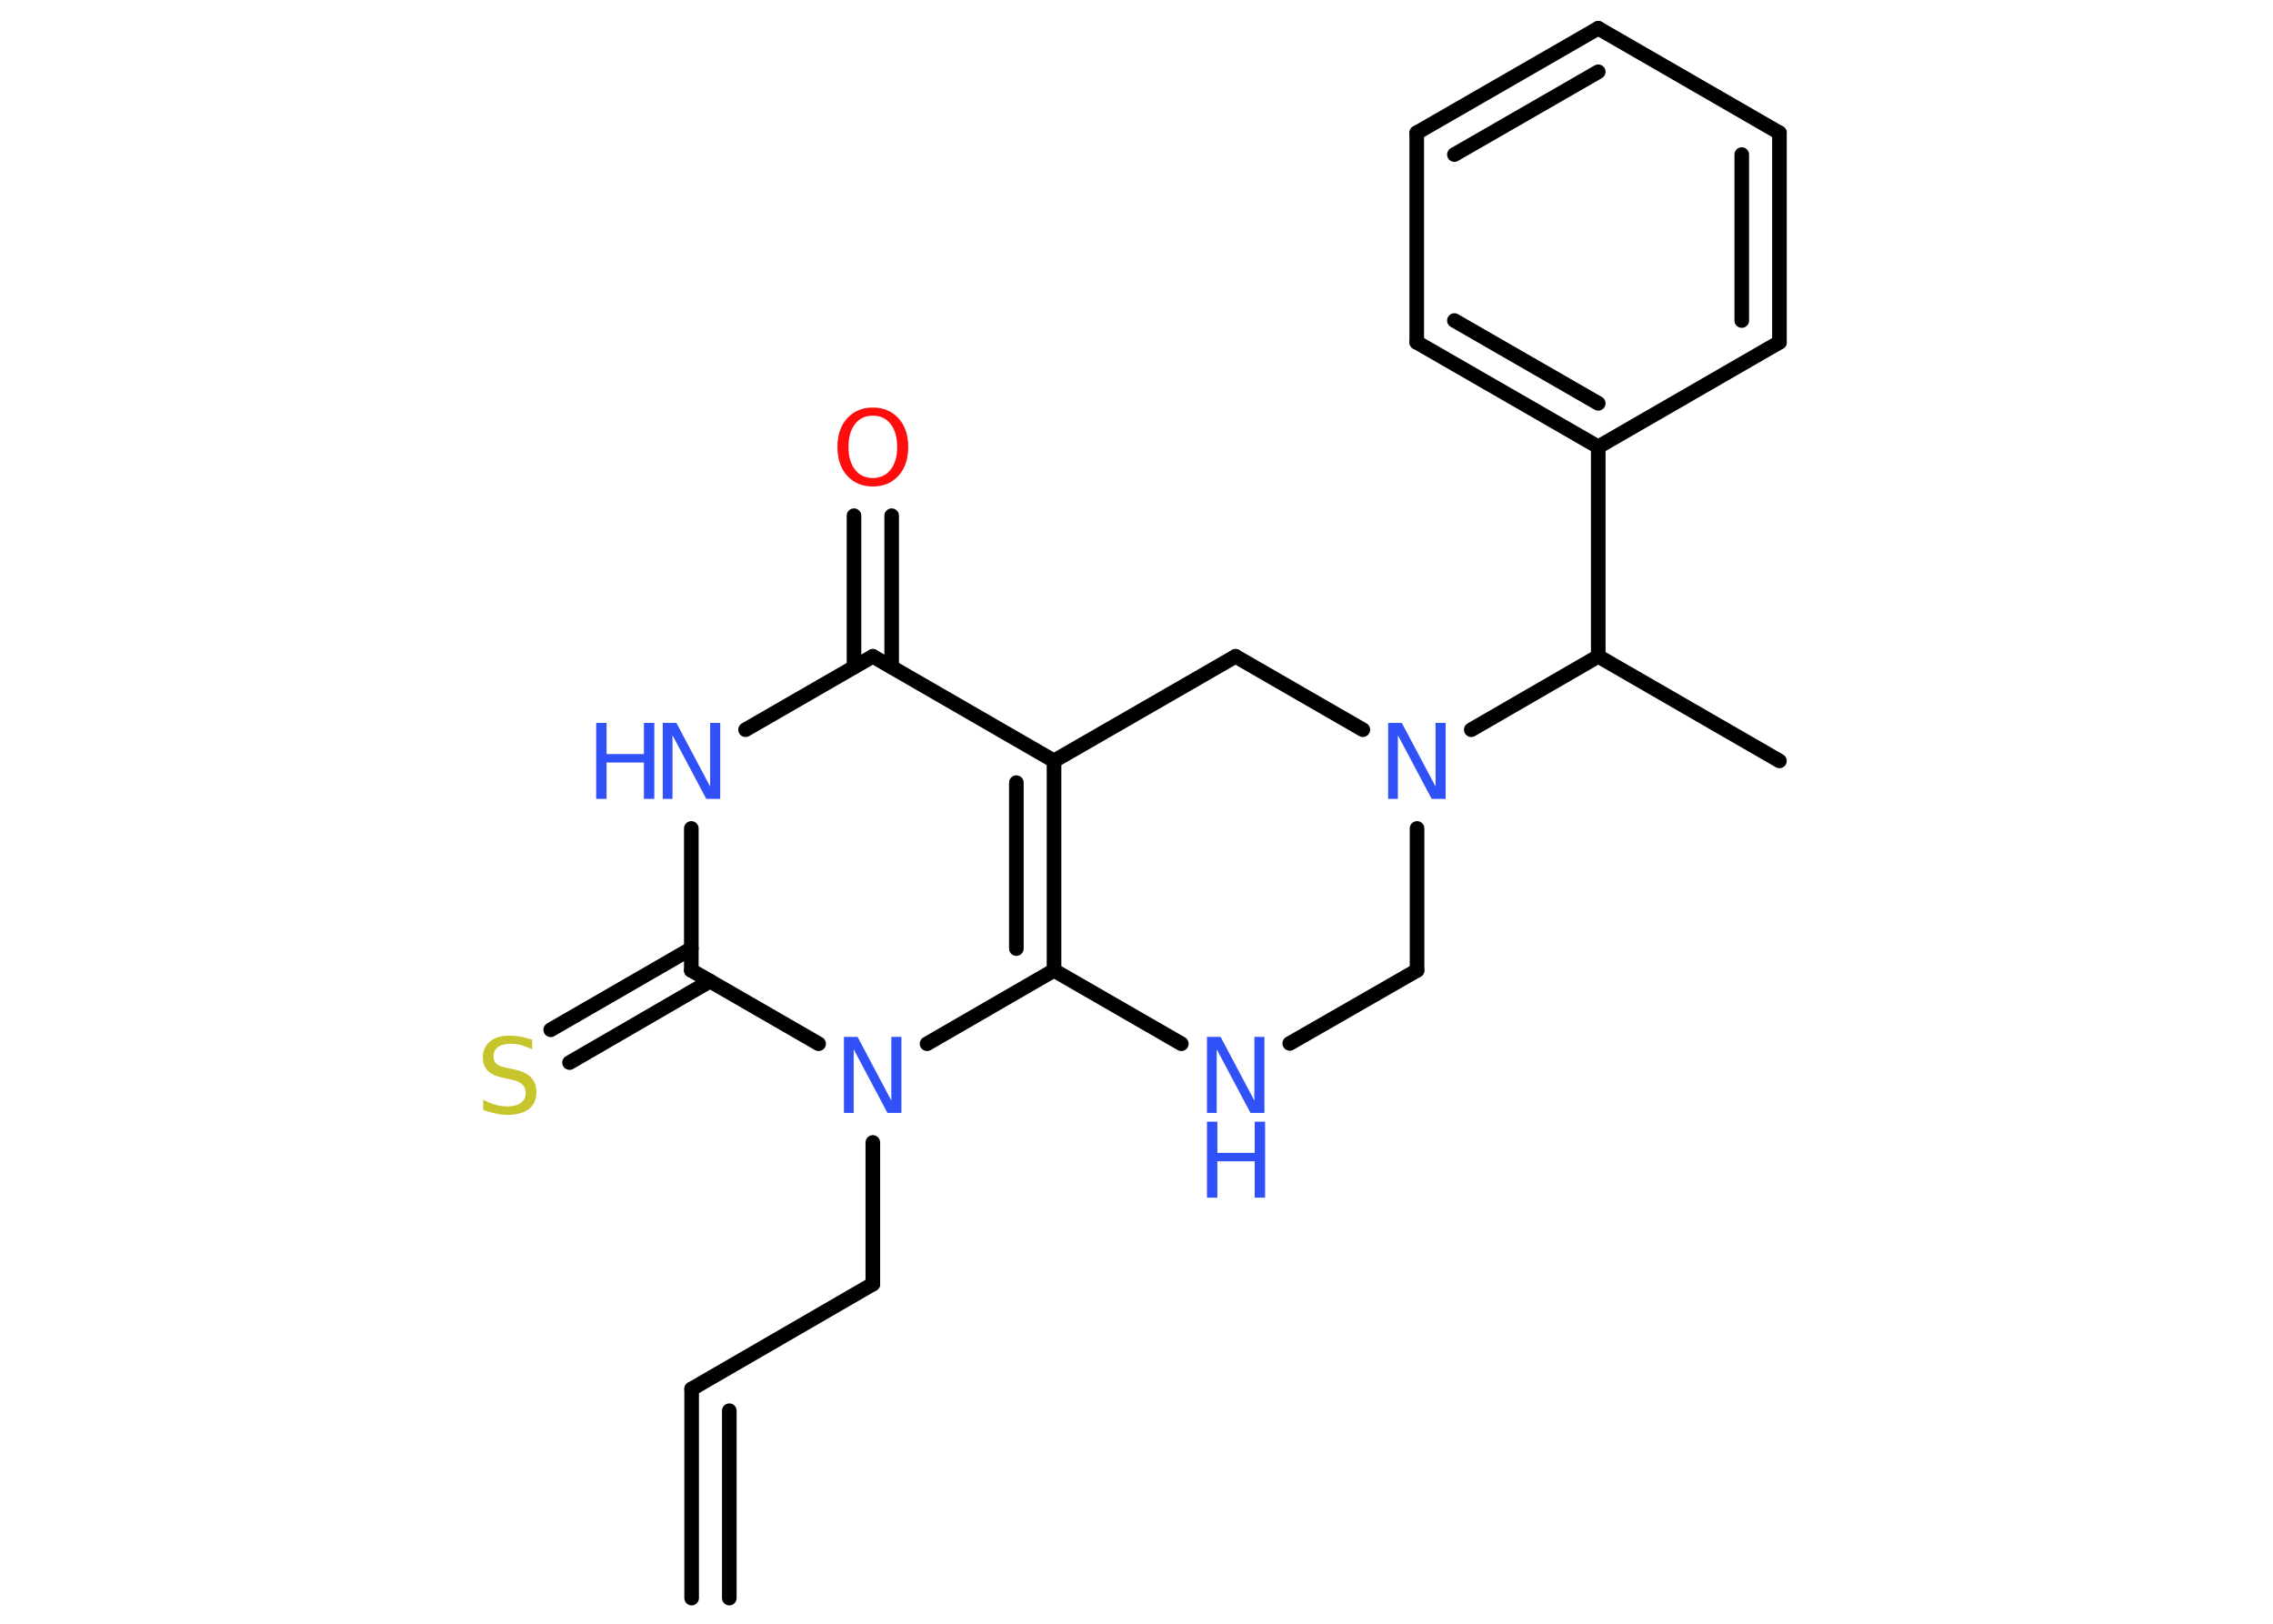 <?xml version='1.0' encoding='UTF-8'?>
<!DOCTYPE svg PUBLIC "-//W3C//DTD SVG 1.1//EN" "http://www.w3.org/Graphics/SVG/1.1/DTD/svg11.dtd">
<svg version='1.2' xmlns='http://www.w3.org/2000/svg' xmlns:xlink='http://www.w3.org/1999/xlink' width='70.0mm' height='50.0mm' viewBox='0 0 70.0 50.0'>
  <desc>Generated by the Chemistry Development Kit (http://github.com/cdk)</desc>
  <g stroke-linecap='round' stroke-linejoin='round' stroke='#000000' stroke-width='.45' fill='#3050F8'>
    <rect x='.0' y='.0' width='70.0' height='50.0' fill='#FFFFFF' stroke='none'/>
    <g id='mol1' class='mol'>
      <g id='mol1bnd1' class='bond'>
        <line x1='21.3' y1='42.77' x2='21.3' y2='49.21'/>
        <line x1='22.46' y1='43.44' x2='22.46' y2='49.21'/>
      </g>
      <line id='mol1bnd2' class='bond' x1='21.3' y1='42.77' x2='26.88' y2='39.54'/>
      <line id='mol1bnd3' class='bond' x1='26.88' y1='39.54' x2='26.88' y2='35.18'/>
      <line id='mol1bnd4' class='bond' x1='28.55' y1='32.14' x2='32.46' y2='29.88'/>
      <g id='mol1bnd5' class='bond'>
        <line x1='32.46' y1='29.88' x2='32.46' y2='23.43'/>
        <line x1='31.3' y1='29.21' x2='31.3' y2='24.1'/>
      </g>
      <line id='mol1bnd6' class='bond' x1='32.46' y1='23.43' x2='26.88' y2='20.21'/>
      <g id='mol1bnd7' class='bond'>
        <line x1='26.3' y1='20.54' x2='26.3' y2='15.88'/>
        <line x1='27.46' y1='20.54' x2='27.46' y2='15.88'/>
      </g>
      <line id='mol1bnd8' class='bond' x1='26.88' y1='20.21' x2='22.96' y2='22.47'/>
      <line id='mol1bnd9' class='bond' x1='21.29' y1='25.51' x2='21.29' y2='29.88'/>
      <line id='mol1bnd10' class='bond' x1='25.21' y1='32.14' x2='21.29' y2='29.88'/>
      <g id='mol1bnd11' class='bond'>
        <line x1='21.87' y1='30.21' x2='17.54' y2='32.72'/>
        <line x1='21.29' y1='29.21' x2='16.96' y2='31.71'/>
      </g>
      <line id='mol1bnd12' class='bond' x1='32.46' y1='23.43' x2='38.05' y2='20.21'/>
      <line id='mol1bnd13' class='bond' x1='38.05' y1='20.21' x2='41.97' y2='22.47'/>
      <line id='mol1bnd14' class='bond' x1='45.31' y1='22.47' x2='49.22' y2='20.21'/>
      <line id='mol1bnd15' class='bond' x1='49.22' y1='20.21' x2='54.8' y2='23.43'/>
      <line id='mol1bnd16' class='bond' x1='49.22' y1='20.21' x2='49.22' y2='13.76'/>
      <g id='mol1bnd17' class='bond'>
        <line x1='43.63' y1='10.54' x2='49.22' y2='13.76'/>
        <line x1='44.79' y1='9.87' x2='49.22' y2='12.42'/>
      </g>
      <line id='mol1bnd18' class='bond' x1='43.63' y1='10.54' x2='43.63' y2='4.09'/>
      <g id='mol1bnd19' class='bond'>
        <line x1='49.22' y1='.87' x2='43.63' y2='4.09'/>
        <line x1='49.22' y1='2.21' x2='44.79' y2='4.76'/>
      </g>
      <line id='mol1bnd20' class='bond' x1='49.22' y1='.87' x2='54.8' y2='4.09'/>
      <g id='mol1bnd21' class='bond'>
        <line x1='54.8' y1='10.54' x2='54.8' y2='4.09'/>
        <line x1='53.64' y1='9.87' x2='53.64' y2='4.76'/>
      </g>
      <line id='mol1bnd22' class='bond' x1='49.22' y1='13.76' x2='54.8' y2='10.54'/>
      <line id='mol1bnd23' class='bond' x1='43.64' y1='25.51' x2='43.64' y2='29.88'/>
      <line id='mol1bnd24' class='bond' x1='43.64' y1='29.88' x2='39.72' y2='32.13'/>
      <line id='mol1bnd25' class='bond' x1='32.46' y1='29.88' x2='36.38' y2='32.14'/>
      <path id='mol1atm4' class='atom' d='M25.99 31.93h.42l1.04 1.96v-1.96h.31v2.34h-.43l-1.04 -1.96v1.96h-.3v-2.34z' stroke='none'/>
      <path id='mol1atm8' class='atom' d='M26.88 12.8q-.35 .0 -.55 .26q-.2 .26 -.2 .7q.0 .44 .2 .7q.2 .26 .55 .26q.34 .0 .55 -.26q.2 -.26 .2 -.7q.0 -.44 -.2 -.7q-.2 -.26 -.55 -.26zM26.88 12.55q.49 .0 .79 .33q.3 .33 .3 .88q.0 .56 -.3 .89q-.3 .33 -.79 .33q-.49 .0 -.79 -.33q-.3 -.33 -.3 -.89q.0 -.55 .3 -.88q.3 -.33 .79 -.33z' stroke='none' fill='#FF0D0D'/>
      <g id='mol1atm9' class='atom'>
        <path d='M20.41 22.26h.42l1.04 1.96v-1.96h.31v2.34h-.43l-1.04 -1.96v1.96h-.3v-2.34z' stroke='none'/>
        <path d='M18.36 22.26h.32v.96h1.15v-.96h.32v2.34h-.32v-1.12h-1.15v1.12h-.32v-2.34z' stroke='none'/>
      </g>
      <path id='mol1atm11' class='atom' d='M16.39 32.0v.31q-.18 -.08 -.34 -.13q-.16 -.04 -.31 -.04q-.26 .0 -.4 .1q-.14 .1 -.14 .29q.0 .15 .09 .23q.09 .08 .35 .13l.19 .04q.35 .07 .52 .24q.17 .17 .17 .46q.0 .34 -.23 .52q-.23 .18 -.67 .18q-.17 .0 -.35 -.04q-.19 -.04 -.39 -.11v-.32q.19 .11 .38 .16q.19 .05 .36 .05q.27 .0 .42 -.11q.15 -.11 .15 -.3q.0 -.17 -.11 -.27q-.11 -.1 -.35 -.15l-.19 -.04q-.36 -.07 -.51 -.22q-.16 -.15 -.16 -.42q.0 -.31 .22 -.49q.22 -.18 .6 -.18q.16 .0 .33 .03q.17 .03 .35 .09z' stroke='none' fill='#C6C62C'/>
      <path id='mol1atm13' class='atom' d='M42.75 22.26h.42l1.04 1.96v-1.96h.31v2.34h-.43l-1.04 -1.96v1.96h-.3v-2.34z' stroke='none'/>
      <g id='mol1atm23' class='atom'>
        <path d='M37.17 31.93h.42l1.04 1.96v-1.96h.31v2.34h-.43l-1.04 -1.96v1.96h-.3v-2.34z' stroke='none'/>
        <path d='M37.17 34.54h.32v.96h1.15v-.96h.32v2.34h-.32v-1.12h-1.15v1.12h-.32v-2.34z' stroke='none'/>
      </g>
    </g>
  </g>
</svg>
